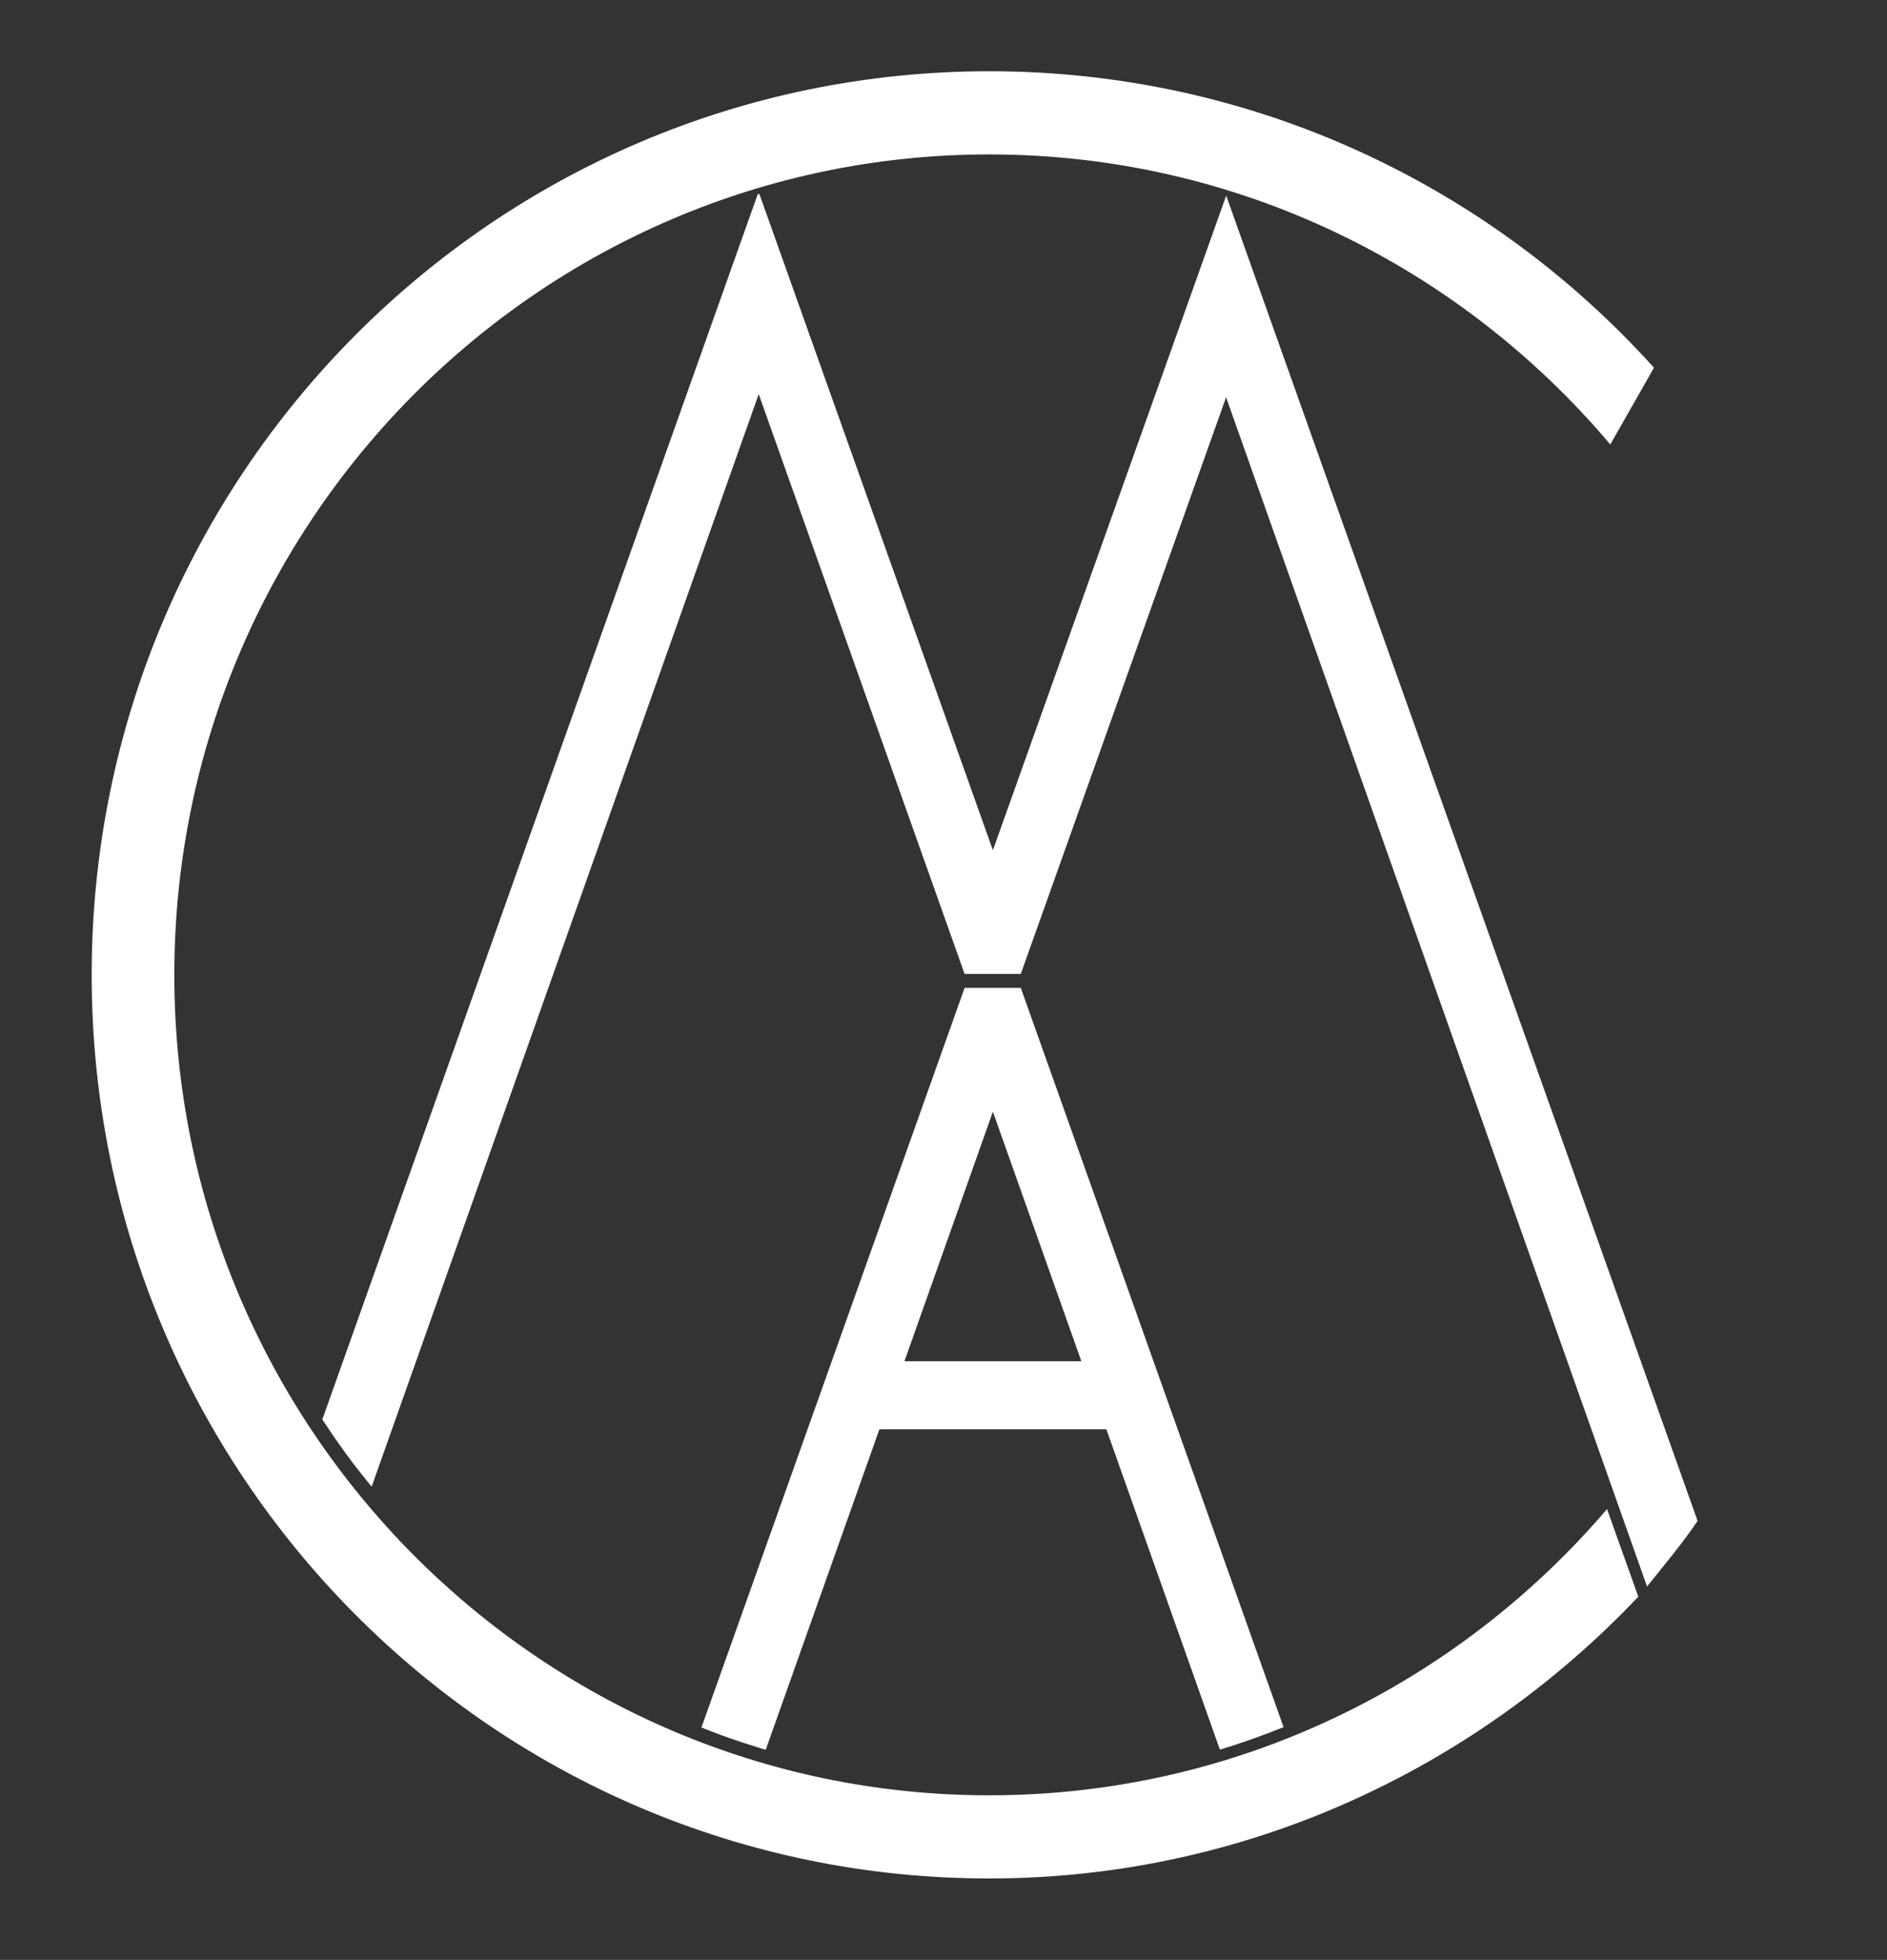 <?xml version="1.0" encoding="utf-8"?>
<!-- Generator: Adobe Illustrator 23.1.0, SVG Export Plug-In . SVG Version: 6.00 Build 0)  -->
<svg version="1.1" id="Layer_1" xmlns="http://www.w3.org/2000/svg" xmlns:xlink="http://www.w3.org/1999/xlink" x="0px" y="0px"
	 viewBox="0 0 930.37 966.04" style="enable-background:new 0 0 930.37 966.04;" xml:space="preserve">
<rect x="0" y="0" width="930.37" height="966.04" fill="#333333" stroke="none"/>
<style type="text/css">
	.st0{clip-path:url(#SVGID_2_);fill:#ffffff;}
</style>
<g>
	<defs>
		<rect id="SVGID_1_" x="45.21" y="35.1" width="791.76" height="890.81"/>
	</defs>
	<clipPath id="SVGID_2_">
		<use xlink:href="#SVGID_1_"  style="overflow:visible;"/>
	</clipPath>
	<path class="st0" d="M158.92,699.67c4.84,7.37,9.86,14.57,15.08,21.49c3,3.96,6.12,7.8,9.24,11.63l190.84-538.54l101.5,285.81
		h27.71l101.22-284.24l207.55,586.19c8.02-10.04,17.75-21.61,24.92-32.36L604.57,96.42L489.54,419.09L374.39,95.57
		c-0.27,0.08-0.55,0.14-0.82,0.22L158.92,699.67z"/>
	<path class="st0" d="M489.54,547.96l43.61,122.99h-87.22L489.54,547.96z M373.83,861.36l1.71,0.55c0.65,0.18,1.33,0.35,2,0.55
		l56.04-157.94h111.91l55.97,157.9l0.45-0.14c10.47-3.16,20.73-6.88,30.94-10.94L503.29,486.91H475.6L345.84,851.5
		c4.41,1.75,8.86,3.49,13.45,5.08C364.12,858.28,368.96,859.87,373.83,861.36"/>
	<path class="st0" d="M487.75,884.92c-221.55,0-401.8-181.41-401.8-404.39c0-223,180.25-404.41,401.8-404.41
		c122.58,0,232.43,55.59,306.2,142.97l21.53-37.85C734.53,91.48,617.68,35.12,487.75,35.12C243.35,35.12,45.2,234.53,45.2,480.52
		c0,245.98,198.14,445.39,442.55,445.39c125.91,0,239.45-53.93,320.01-138.88l-15.43-43.2C718.59,830.1,609.44,884.92,487.75,884.92
		"/>
</g>
</svg>

